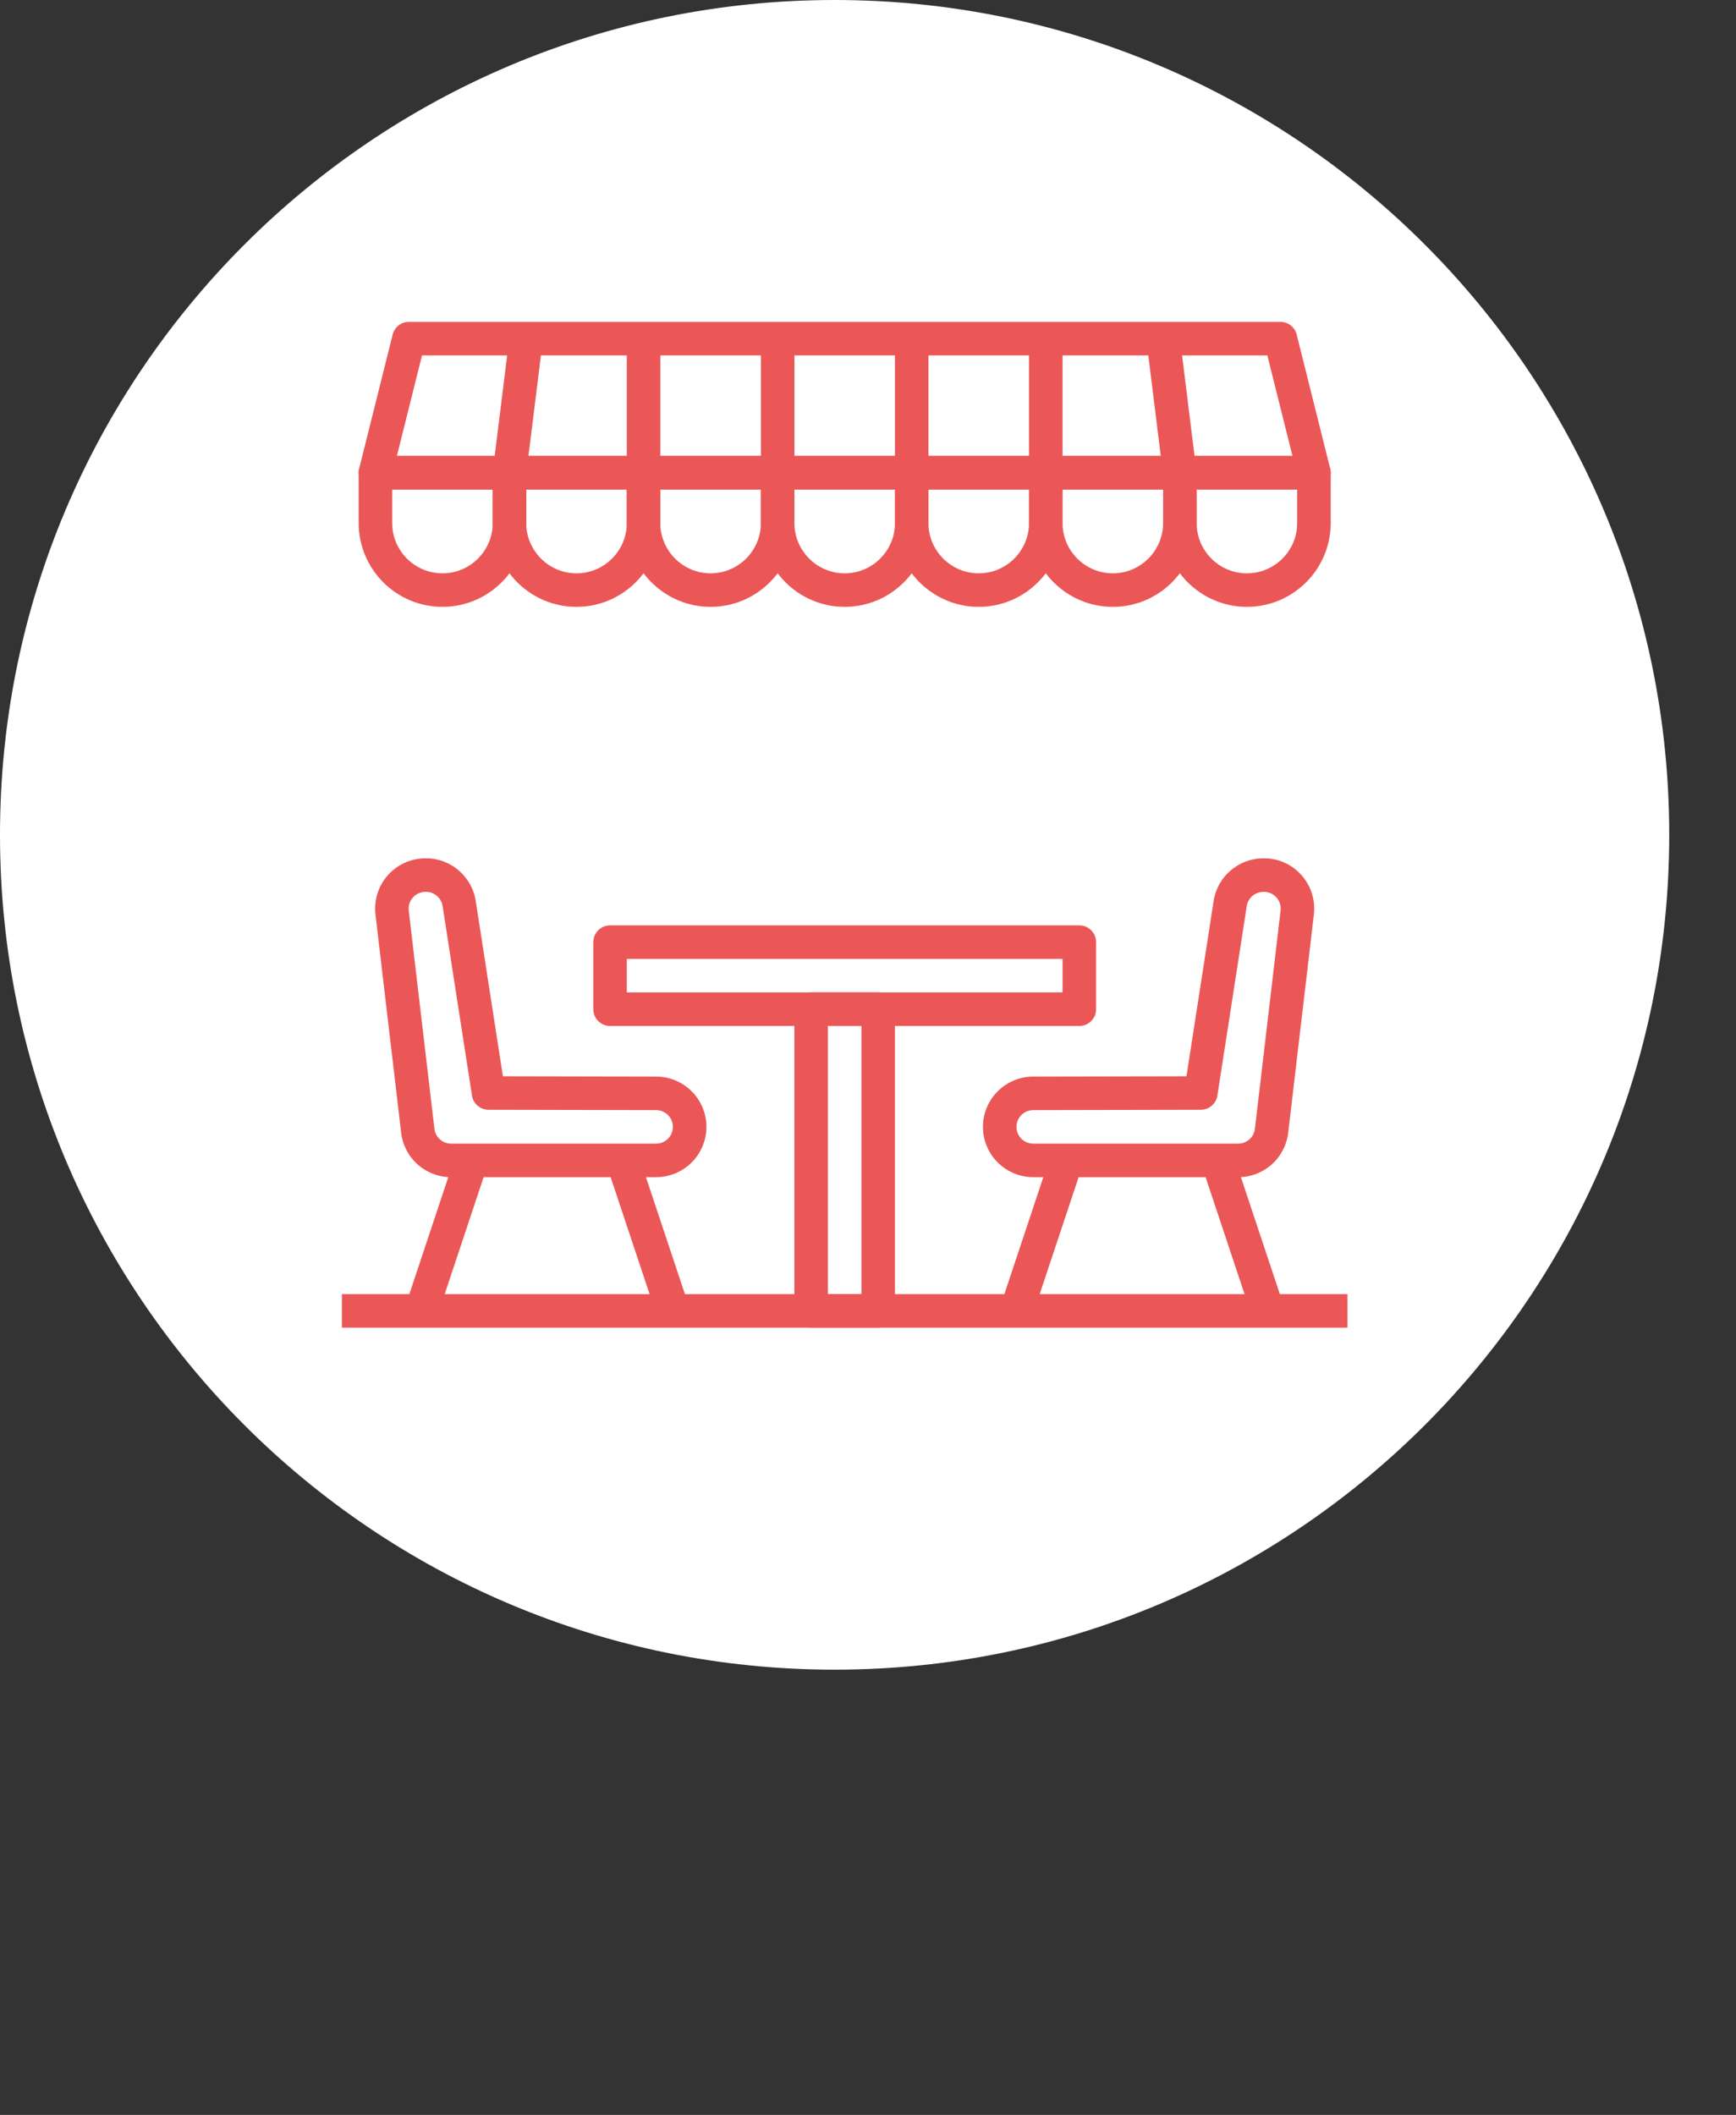 <svg width="312" height="380" viewBox="0 0 312 380" version="1.1" xmlns="http://www.w3.org/2000/svg" xmlns:xlink="http://www.w3.org/1999/xlink">
<rect x="0" y="0" width="312" height="380" fill="#333333" stroke="none"/>
<title>logo_form</title>
<desc>Created using Figma</desc>
<g id="Canvas" transform="translate(-3232 3009)">
<g id="logo_form">
<g id="eatsplit">
</g>
<g id="logo_eatsplit">
<g id="Ellipse 3">
<use xlink:href="#path0_fill" transform="translate(3232 -3009)" fill="#FFFFFF"/>
<mask id="mask0_outline_ins">
<use xlink:href="#path0_fill" fill="white" transform="translate(3232 -3009)"/>
</mask>
<g mask="url(#mask0_outline_ins)">
<use xlink:href="#path1_stroke_2x" transform="translate(3232 -3009)" fill="#EB5757"/>
</g>
</g>
<g id="Group 3.1">
<g id="restaurant">
<path d="M 3293.45 -2951.17L 3474.17 -2951.17L 3474.17 -2770.45L 3293.45 -2770.45L 3293.45 -2951.17Z" fill="#FFFFFF"/>
<g id="Group">
<g id="Group">
<g id="Vector">
<use xlink:href="#path2_fill" transform="translate(3299.42 -2854.78)" fill="#EB5757"/>
</g>
</g>
</g>
<g id="Group">
<g id="Group">
<g id="Vector">
<use xlink:href="#path3_fill" transform="matrix(0.316 -0.949 0.949 0.316 3304.88 -2774.4)" fill="#EB5757"/>
</g>
</g>
</g>
<g id="Group">
<g id="Group">
<g id="Vector">
<use xlink:href="#path4_fill" transform="matrix(0.949 -0.316 0.316 0.949 3341.04 -2799.61)" fill="#EB5757"/>
</g>
</g>
</g>
<g id="Group">
<g id="Group">
<g id="Vector">
<use xlink:href="#path5_fill" transform="translate(3338.63 -2842.73)" fill="#EB5757"/>
</g>
</g>
</g>
<g id="Group">
<g id="Group">
<g id="Vector">
<use xlink:href="#path6_fill" transform="translate(3374.77 -2830.69)" fill="#EB5757"/>
</g>
</g>
</g>
<g id="Group">
<g id="Group">
<g id="Vector">
<use xlink:href="#path7_fill" transform="translate(3296.46 -2951.17)" fill="#EB5757"/>
</g>
</g>
</g>
<g id="Group">
<g id="Group">
<g id="Vector">
<use xlink:href="#path8_fill" transform="translate(3368.75 -2927.07)" fill="#EB5757"/>
</g>
</g>
</g>
<g id="Group">
<g id="Group">
<g id="Vector">
<use xlink:href="#path9_fill" transform="translate(3344.65 -2927.07)" fill="#EB5757"/>
</g>
</g>
</g>
<g id="Group">
<g id="Group">
<g id="Vector">
<use xlink:href="#path10_fill" transform="translate(3320.55 -2927.07)" fill="#EB5757"/>
</g>
</g>
</g>
<g id="Group">
<g id="Group">
<g id="Vector">
<use xlink:href="#path11_fill" transform="translate(3296.46 -2927.07)" fill="#EB5757"/>
</g>
</g>
</g>
<g id="Group">
<g id="Group">
<g id="Vector">
<use xlink:href="#path12_fill" transform="translate(3392.84 -2927.07)" fill="#EB5757"/>
</g>
</g>
</g>
<g id="Group">
<g id="Group">
<g id="Vector">
<use xlink:href="#path13_fill" transform="translate(3416.94 -2927.07)" fill="#EB5757"/>
</g>
</g>
</g>
<g id="Group">
<g id="Group">
<g id="Vector">
<use xlink:href="#path14_fill" transform="translate(3441.04 -2927.07)" fill="#EB5757"/>
</g>
</g>
</g>
<g id="Group">
<g id="Group">
<g id="Vector">
<use xlink:href="#path15_fill" transform="translate(3368.75 -2948.16)" fill="#EB5757"/>
</g>
</g>
</g>
<g id="Group">
<g id="Group">
<g id="Vector">
<use xlink:href="#path16_fill" transform="translate(3392.84 -2948.16)" fill="#EB5757"/>
</g>
</g>
</g>
<g id="Group">
<g id="Group">
<g id="Vector">
<use xlink:href="#path17_fill" transform="translate(3344.65 -2948.16)" fill="#EB5757"/>
</g>
</g>
</g>
<g id="Group">
<g id="Group">
<g id="Vector">
<use xlink:href="#path18_fill" transform="translate(3416.94 -2948.16)" fill="#EB5757"/>
</g>
</g>
</g>
<g id="Group">
<g id="Group">
<g id="Vector">
<use xlink:href="#path19_fill" transform="matrix(0.123 -0.992 0.992 0.125 3320.58 -2924.44)" fill="#EB5757"/>
</g>
</g>
</g>
<g id="Group">
<g id="Group">
<g id="Vector">
<use xlink:href="#path20_fill" transform="matrix(0.992 -0.125 0.123 0.992 3438.05 -2947.78)" fill="#EB5757"/>
</g>
</g>
</g>
<g id="Group">
<g id="Group">
<g id="Vector">
<use xlink:href="#path21_fill" transform="translate(3408.66 -2854.78)" fill="#EB5757"/>
</g>
</g>
</g>
<g id="Group">
<g id="Group">
<g id="Vector">
<use xlink:href="#path22_fill" transform="matrix(0.949 -0.316 0.316 0.949 3447.97 -2799.61)" fill="#EB5757"/>
</g>
</g>
</g>
<g id="Group">
<g id="Group">
<g id="Vector">
<use xlink:href="#path23_fill" transform="matrix(0.316 -0.949 0.949 0.316 3411.83 -2774.43)" fill="#EB5757"/>
</g>
</g>
</g>
<g id="Group">
<g id="Group">
<g id="Vector">
<use xlink:href="#path24_fill" transform="translate(3293.45 -2776.47)" fill="#EB5757"/>
</g>
</g>
</g>
</g>
</g>
</g>
</g>
</g>
<defs>
<path id="path0_fill" d="M 300 150C 300 232.843 232.843 300 150 300C 67.157 300 0 232.843 0 150C 0 67.157 67.157 0 150 0C 232.843 0 300 67.157 300 150Z"/>
<path id="path1_stroke_2x" d="M 295 150C 295 230.081 230.081 295 150 295L 150 305C 235.604 305 305 235.604 305 150L 295 150ZM 150 295C 69.919 295 5 230.081 5 150L -5 150C -5 235.604 64.396 305 150 305L 150 295ZM 5 150C 5 69.919 69.919 5 150 5L 150 -5C 64.396 -5 -5 64.396 -5 150L 5 150ZM 150 5C 230.081 5 295 69.919 295 150L 305 150C 305 64.396 235.604 -5 150 -5L 150 5Z"/>
<path id="path2_fill" d="M 50.509 39.217L 22.964 39.163L 18.091 7.726C 17.443 3.307 13.608 -4.912e-06 9.205 -4.912e-06C 9.151 -4.912e-06 9.094 -4.912e-06 9.036 -4.912e-06C 4.088 -4.912e-06 0.042 4.006 0 8.973C -0.003 9.376 0.018 9.777 0.067 10.145L 4.675 49.295C 5.205 53.861 9.058 57.289 13.63 57.289C 13.651 57.289 13.672 57.289 13.693 57.289L 50.504 57.289C 55.485 57.289 59.54 53.234 59.54 48.253C 59.54 43.271 55.485 39.217 50.509 39.217ZM 50.5 51.265L 13.668 51.265C 13.662 51.265 13.653 51.265 13.647 51.265C 12.117 51.265 10.834 50.123 10.656 48.593L 6.045 9.406C 6.03 9.274 6.024 9.139 6.024 9.012C 6.036 7.358 7.386 6.024 9.09 6.024C 9.112 6.024 9.13 6.021 9.148 6.024C 10.635 6.024 11.913 7.126 12.133 8.623L 17.404 42.629C 17.63 44.096 18.892 45.177 20.374 45.18L 50.5 45.241C 52.16 45.241 53.512 46.59 53.512 48.253C 53.512 49.916 52.16 51.265 50.5 51.265Z"/>
<path id="path3_fill" d="M 28.574 0L 0 0L 0 6.024L 28.574 6.024L 28.574 0Z"/>
<path id="path4_fill" d="M 6.024 3.87792e-06L 0 3.87792e-06L 0 28.576L 6.024 28.576L 6.024 3.87792e-06Z"/>
<path id="path5_fill" d="M 87.35 4.30877e-06L 3.012 4.30877e-06C 1.349 4.30877e-06 5.01607e-15 1.346 5.01607e-15 3.012L 5.01607e-15 15.06C 5.01607e-15 16.726 1.349 18.072 3.012 18.072L 87.349 18.072C 89.015 18.072 90.361 16.726 90.361 15.06L 90.361 3.012C 90.361 1.346 89.015 4.30877e-06 87.35 4.30877e-06ZM 84.337 12.048L 6.024 12.048L 6.024 6.024L 84.338 6.024L 84.338 12.048L 84.337 12.048Z"/>
<path id="path6_fill" d="M 15.06 2.75761e-06L 3.012 2.75761e-06C 1.349 2.75761e-06 3.44702e-07 1.346 3.44702e-07 3.012L 3.44702e-07 57.229C 3.44702e-07 58.895 1.349 60.241 3.012 60.241L 15.06 60.241C 16.726 60.241 18.072 58.895 18.072 57.229L 18.072 3.012C 18.072 1.347 16.726 2.75761e-06 15.06 2.75761e-06ZM 12.048 54.217L 6.024 54.217L 6.024 6.024L 12.048 6.024L 12.048 54.217Z"/>
<path id="path7_fill" d="M 174.608 26.376L 168.584 2.28C 168.247 0.943 167.045 0 165.663 0L 9.036 0C 7.653 0 6.449 0.943 6.114 2.28L 0.09 26.376C -0.136 27.277 0.069 28.229 0.638 28.961C 1.208 29.693 2.084 30.12 3.012 30.12L 171.686 30.12C 172.614 30.12 173.488 29.693 174.06 28.961C 174.632 28.229 174.834 27.277 174.608 26.376ZM 6.87 24.096L 11.389 6.024L 163.31 6.024L 167.828 24.096L 6.87 24.096Z"/>
<path id="path8_fill" d="M 27.108 -6.03228e-07L 3.012 -6.03228e-07C 1.349 -6.03228e-07 -2.62835e-06 1.349 -2.62835e-06 3.012L -2.62835e-06 12.048C -2.62835e-06 20.352 6.756 27.108 15.06 27.108C 23.364 27.108 30.121 20.352 30.121 12.048L 30.121 3.012C 30.121 1.349 28.774 -6.03228e-07 27.108 -6.03228e-07ZM 24.096 12.048C 24.096 17.03 20.042 21.084 15.06 21.084C 10.079 21.084 6.024 17.03 6.024 12.048L 6.024 6.024L 24.096 6.024L 24.096 12.048Z"/>
<path id="path9_fill" d="M 27.108 -6.03228e-07L 3.012 -6.03228e-07C 1.349 -6.03228e-07 4.73965e-07 1.349 4.73965e-07 3.012L 4.73965e-07 12.048C 4.73965e-07 20.352 6.756 27.108 15.06 27.108C 23.364 27.108 30.121 20.352 30.121 12.048L 30.121 3.012C 30.12 1.349 28.771 -6.03228e-07 27.108 -6.03228e-07ZM 24.096 12.048C 24.096 17.03 20.042 21.084 15.06 21.084C 10.078 21.084 6.024 17.03 6.024 12.048L 6.024 6.024L 24.096 6.024L 24.096 12.048L 24.096 12.048Z"/>
<path id="path10_fill" d="M 27.108 -6.03228e-07L 3.012 -6.03228e-07C 1.349 -6.03228e-07 1.07719e-06 1.349 1.07719e-06 3.012L 1.07719e-06 12.048C 1.07719e-06 20.352 6.756 27.108 15.06 27.108C 23.365 27.108 30.121 20.352 30.121 12.048L 30.121 3.012C 30.12 1.349 28.771 -6.03228e-07 27.108 -6.03228e-07ZM 24.096 12.048C 24.096 17.03 20.042 21.084 15.06 21.084C 10.079 21.084 6.024 17.03 6.024 12.048L 6.024 6.024L 24.096 6.024L 24.096 12.048Z"/>
<path id="path11_fill" d="M 27.108 -6.03228e-07L 3.012 -6.03228e-07C 1.349 -6.03228e-07 1.40035e-07 1.349 1.40035e-07 3.012L 1.40035e-07 12.048C 1.40035e-07 20.352 6.756 27.108 15.06 27.108C 23.364 27.108 30.121 20.352 30.121 12.048L 30.121 3.012C 30.12 1.349 28.771 -6.03228e-07 27.108 -6.03228e-07ZM 24.096 12.048C 24.096 17.03 20.042 21.084 15.06 21.084C 10.078 21.084 6.024 17.03 6.024 12.048L 6.024 6.024L 24.096 6.024L 24.096 12.048Z"/>
<path id="path12_fill" d="M 27.108 -6.03228e-07L 3.012 -6.03228e-07C 1.346 -6.03228e-07 2.15439e-06 1.349 2.15439e-06 3.012L 2.15439e-06 12.048C 2.15439e-06 20.352 6.756 27.108 15.06 27.108C 23.364 27.108 30.121 20.352 30.121 12.048L 30.121 3.012C 30.12 1.349 28.774 -6.03228e-07 27.108 -6.03228e-07ZM 24.096 12.048C 24.096 17.03 20.042 21.084 15.06 21.084C 10.079 21.084 6.024 17.03 6.024 12.048L 6.024 6.024L 24.096 6.024L 24.096 12.048L 24.096 12.048Z"/>
<path id="path13_fill" d="M 27.108 -6.03228e-07L 3.012 -6.03228e-07C 1.346 -6.03228e-07 1.55116e-06 1.349 1.55116e-06 3.012L 1.55116e-06 12.048C 1.55116e-06 20.352 6.756 27.108 15.06 27.108C 23.364 27.108 30.121 20.352 30.121 12.048L 30.121 3.012C 30.12 1.349 28.774 -6.03228e-07 27.108 -6.03228e-07ZM 24.096 12.048C 24.096 17.03 20.042 21.084 15.06 21.084C 10.078 21.084 6.024 17.03 6.024 12.048L 6.024 6.024L 24.096 6.024L 24.096 12.048L 24.096 12.048Z"/>
<path id="path14_fill" d="M 27.108 -6.03228e-07L 3.012 -6.03228e-07C 1.346 -6.03228e-07 -1.55116e-06 1.349 -1.55116e-06 3.012L -1.55116e-06 12.048C -1.55116e-06 20.352 6.756 27.108 15.06 27.108C 23.364 27.108 30.121 20.352 30.121 12.048L 30.121 3.012C 30.121 1.349 28.774 -6.03228e-07 27.108 -6.03228e-07ZM 24.096 12.048C 24.096 17.03 20.042 21.084 15.06 21.084C 10.079 21.084 6.024 17.03 6.024 12.048L 6.024 6.024L 24.096 6.024L 24.096 12.048L 24.096 12.048Z"/>
<path id="path15_fill" d="M 6.024 0L -2.62835e-06 0L -2.62835e-06 24.096L 6.024 24.096L 6.024 0Z"/>
<path id="path16_fill" d="M 6.024 0L 2.15438e-06 0L 2.15438e-06 24.096L 6.024 24.096L 6.024 0Z"/>
<path id="path17_fill" d="M 6.024 0L 0 0L 0 24.096L 6.024 24.096L 6.024 0Z"/>
<path id="path18_fill" d="M 6.024 0L 0 0L 0 24.096L 6.024 24.096L 6.024 0Z"/>
<path id="path19_fill" d="M 24.278 0L 0 0L 0 6.024L 24.278 6.024L 24.278 0Z"/>
<path id="path20_fill" d="M 6.024 0L -4.99832e-06 0L -4.99832e-06 24.278L 6.024 24.278L 6.024 0Z"/>
<path id="path21_fill" d="M 50.56 -4.912e-06C 50.494 -4.912e-06 50.446 -4.912e-06 50.389 -4.912e-06C 45.931 -4.912e-06 42.1 3.304 41.452 7.702L 36.576 39.163L 9.036 39.217C 4.054 39.217 -2.15438e-06 43.271 -2.15438e-06 48.253C -2.15438e-06 53.235 4.054 57.289 9.036 57.289L 45.819 57.289C 45.84 57.289 45.861 57.289 45.882 57.289C 50.479 57.289 54.331 53.861 54.861 49.301L 59.467 10.157C 59.515 9.759 59.539 9.359 59.536 8.967C 59.5 4.006 55.452 -4.912e-06 50.56 -4.912e-06ZM 53.485 9.437L 48.876 48.599C 48.699 50.123 47.415 51.265 45.864 51.265C 45.858 51.265 45.849 51.265 45.843 51.265L 9.036 51.265C 7.374 51.265 6.024 49.916 6.024 48.253C 6.024 46.59 7.374 45.241 9.042 45.241L 39.163 45.181C 40.644 45.178 41.907 44.093 42.132 42.629L 47.407 8.599C 47.623 7.126 48.901 6.024 50.443 6.024C 50.461 6.024 50.485 6.024 50.5 6.024C 52.151 6.024 53.5 7.358 53.512 9.021C 53.515 9.157 53.503 9.292 53.485 9.437Z"/>
<path id="path22_fill" d="M 6.021 4.82586e-06L 4.22262e-06 4.82586e-06L 4.22262e-06 28.576L 6.021 28.576L 6.021 4.82586e-06Z"/>
<path id="path23_fill" d="M 28.576 4.05027e-06L 3.36086e-06 4.05027e-06L 3.36086e-06 6.021L 28.576 6.021L 28.576 4.05027e-06Z"/>
<path id="path24_fill" d="M 180.723 4.91199e-06L 0 4.91199e-06L 0 6.024L 180.723 6.024L 180.723 4.91199e-06Z"/>
</defs>
</svg>
